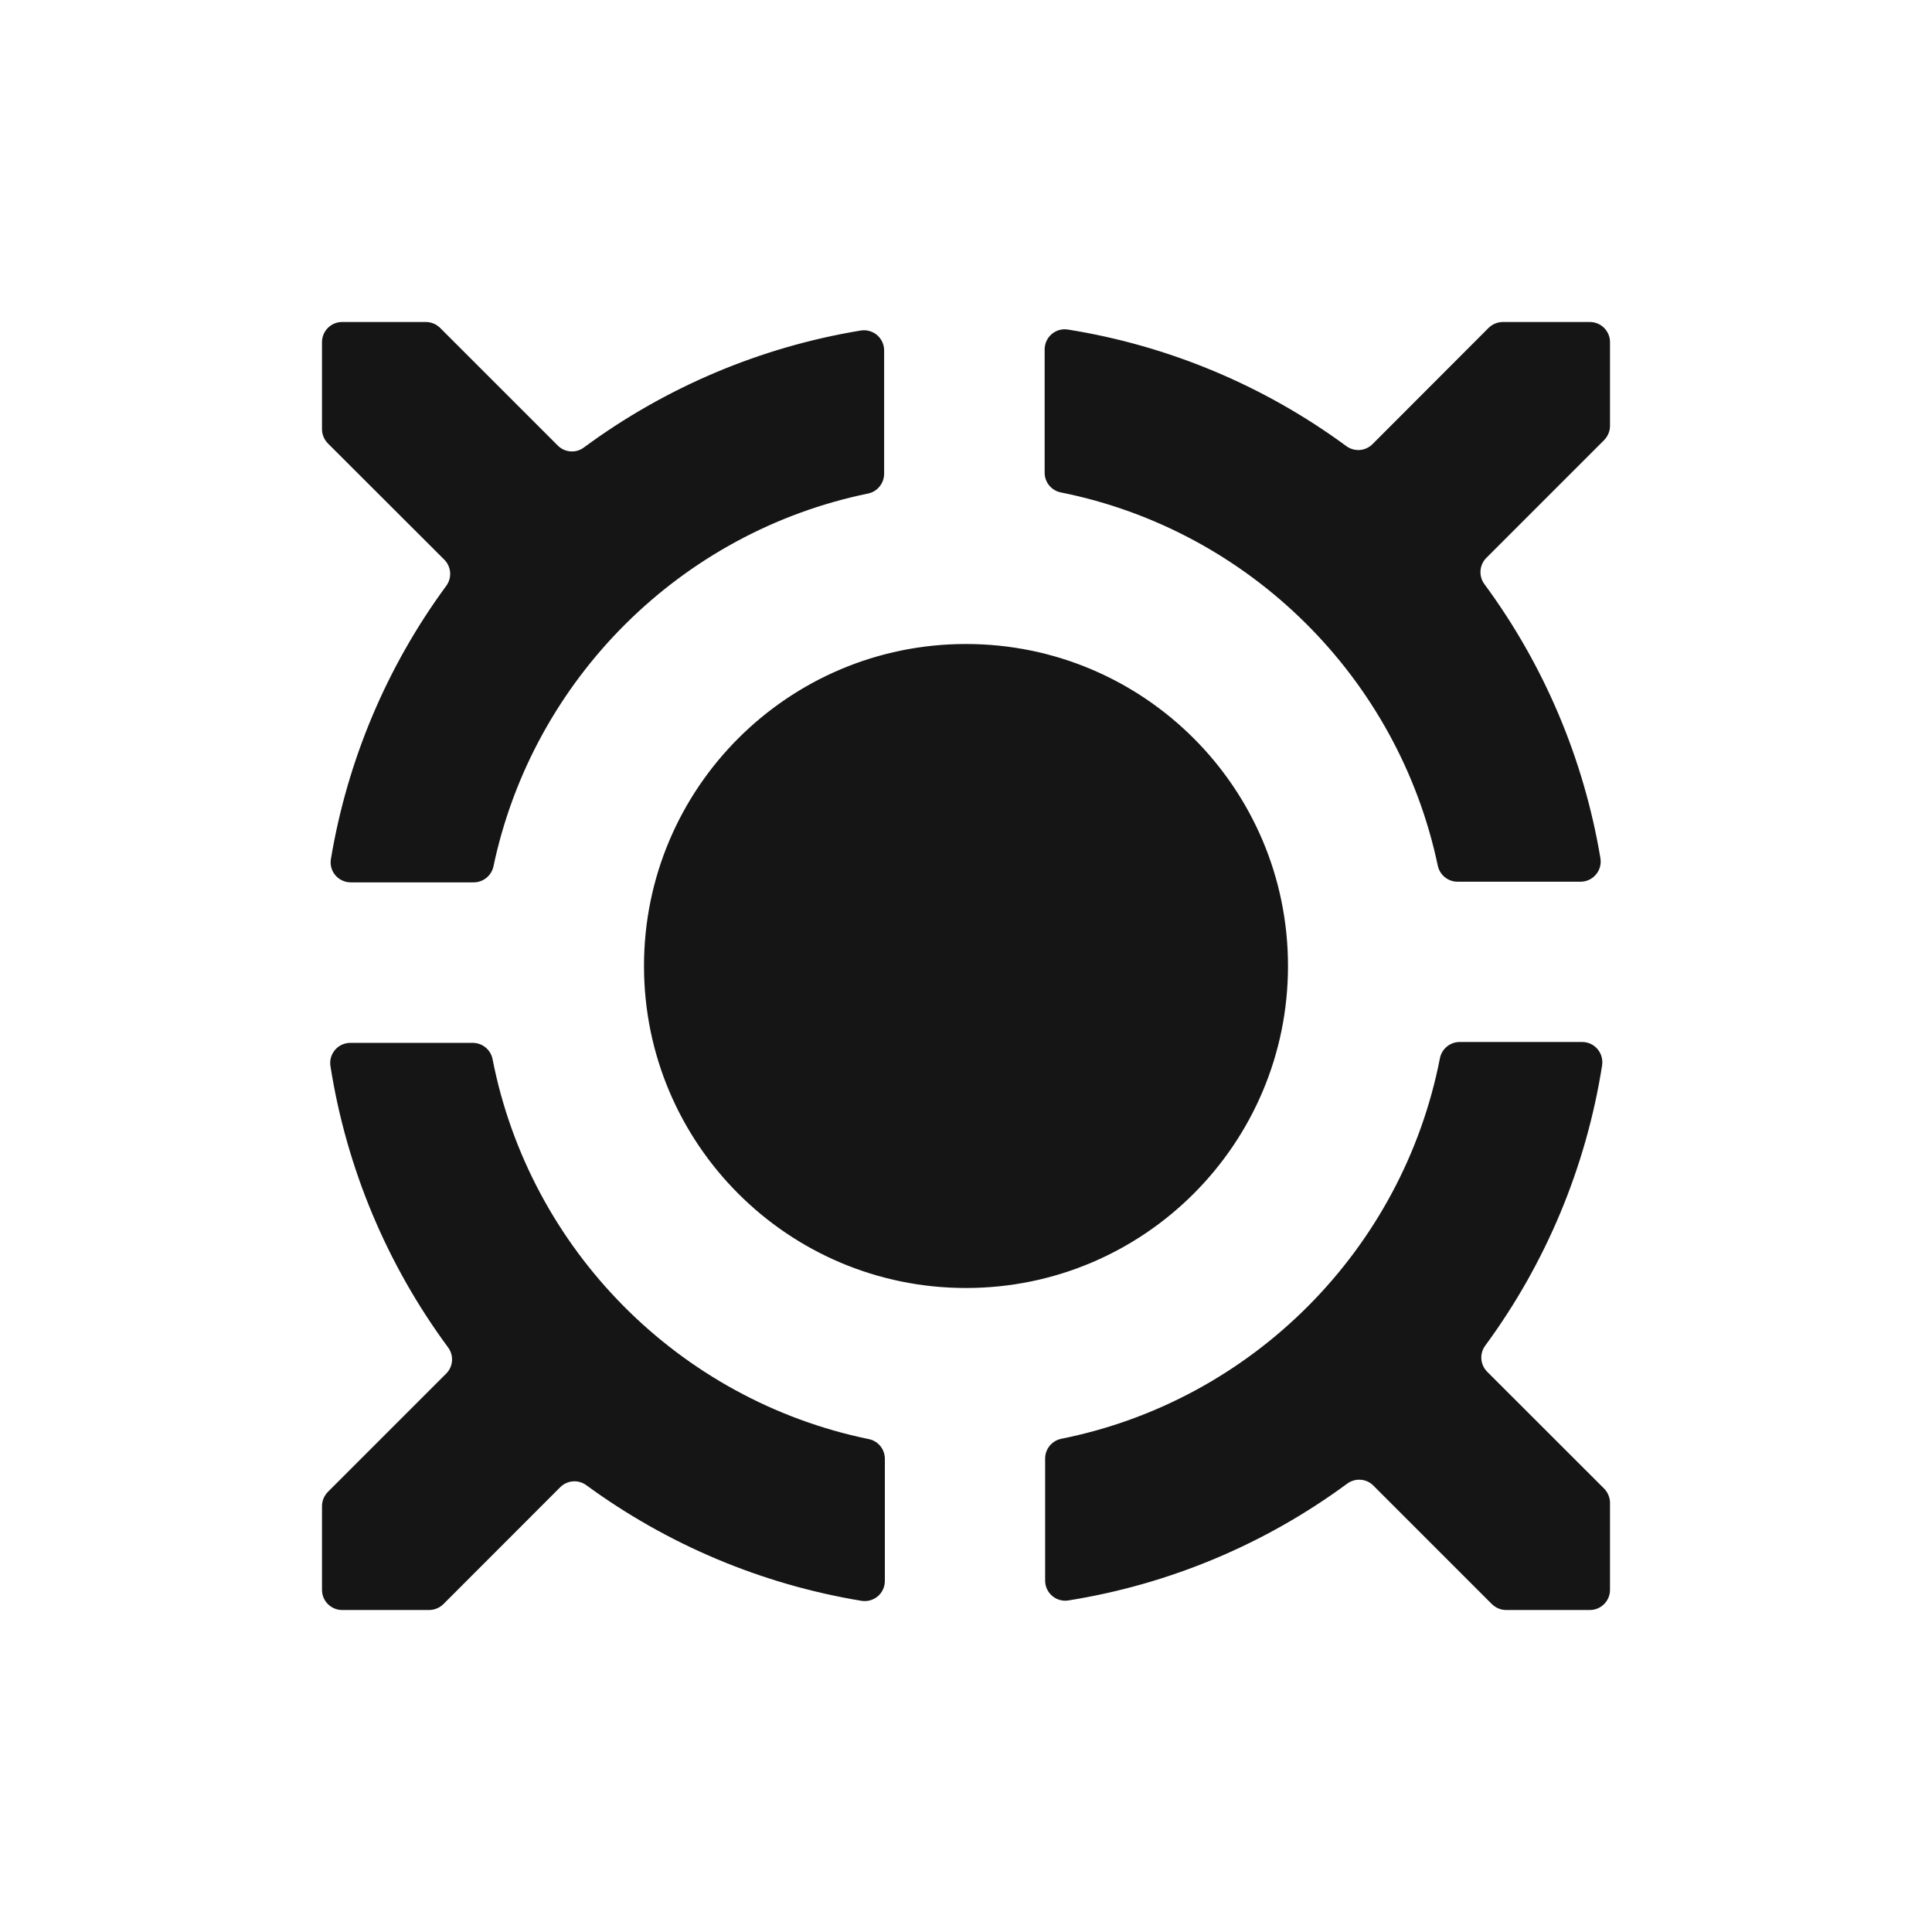 <?xml version="1.0" encoding="UTF-8"?>
<svg width="24px" height="24px" viewBox="0 0 24 24" version="1.1" xmlns="http://www.w3.org/2000/svg" xmlns:xlink="http://www.w3.org/1999/xlink">
    <title></title>
    <g id="Icons" stroke="none" stroke-width="1" fill="none" fill-rule="evenodd">
        <g id="Icons-/-1.-Size-md-/-Object-/-pficon-middleware" fill="#151515">
            <path d="M19.902,13.234 C19.704,14.494 19.206,15.688 18.45,16.716 C18.377,16.815 18.387,16.953 18.475,17.041 L19.927,18.492 C19.973,18.539 20,18.603 20,18.669 L20,19.75 C20,19.888 19.888,20 19.75,20 L18.709,20 C18.643,20 18.58,19.973 18.533,19.927 L17.061,18.455 C16.974,18.367 16.836,18.357 16.736,18.43 C15.714,19.183 14.527,19.681 13.273,19.881 C13.201,19.893 13.127,19.873 13.071,19.825 C13.015,19.778 12.983,19.708 12.983,19.634 L12.983,18.119 C12.983,17.999 13.067,17.897 13.184,17.873 C15.558,17.398 17.423,15.523 17.887,13.147 C17.91,13.029 18.013,12.944 18.133,12.944 L19.655,12.944 C19.728,12.944 19.797,12.976 19.845,13.032 C19.892,13.088 19.913,13.162 19.902,13.234 M10.992,18.122 L10.992,19.639 C10.992,19.713 10.96,19.782 10.904,19.83 C10.848,19.877 10.774,19.898 10.702,19.886 C9.466,19.682 8.295,19.19 7.284,18.45 C7.185,18.377 7.047,18.387 6.959,18.475 L5.508,19.927 C5.461,19.973 5.397,20 5.331,20 L4.25,20 C4.112,20 4,19.888 4,19.75 L4,18.709 C4,18.643 4.027,18.58 4.073,18.533 L5.542,17.064 C5.63,16.977 5.64,16.839 5.567,16.739 C4.806,15.709 4.304,14.51 4.105,13.244 C4.093,13.172 4.114,13.098 4.162,13.042 C4.209,12.987 4.278,12.955 4.352,12.955 L5.873,12.955 C5.993,12.955 6.096,13.04 6.119,13.158 C6.581,15.523 8.434,17.392 10.792,17.877 C10.909,17.9 10.992,18.003 10.992,18.122 M12.977,5.872 L12.977,4.341 C12.977,4.267 13.009,4.197 13.065,4.15 C13.121,4.102 13.195,4.082 13.267,4.094 C14.519,4.294 15.704,4.791 16.725,5.542 C16.825,5.615 16.963,5.605 17.05,5.517 L18.492,4.073 C18.539,4.027 18.603,4 18.669,4 L19.75,4 C19.888,4 20,4.112 20,4.25 L20,5.291 C20,5.357 19.973,5.42 19.927,5.467 L18.464,6.93 C18.377,7.017 18.366,7.155 18.439,7.255 C19.181,8.261 19.675,9.428 19.881,10.661 C19.893,10.734 19.873,10.808 19.825,10.864 C19.778,10.92 19.708,10.953 19.634,10.953 L18.106,10.953 C17.988,10.953 17.886,10.87 17.861,10.755 C17.37,8.42 15.52,6.586 13.178,6.117 C13.061,6.094 12.977,5.991 12.977,5.872 M4.111,10.669 C4.316,9.441 4.807,8.279 5.544,7.277 C5.617,7.177 5.606,7.039 5.519,6.952 L4.073,5.508 C4.027,5.461 4,5.397 4,5.331 L4,4.25 C4,4.112 4.112,4 4.25,4 L5.291,4 C5.357,4 5.42,4.027 5.467,4.073 L6.928,5.534 C7.015,5.622 7.154,5.633 7.253,5.559 C8.268,4.81 9.447,4.311 10.692,4.106 C10.765,4.094 10.839,4.115 10.895,4.162 C10.951,4.21 10.983,4.28 10.983,4.353 L10.983,5.886 C10.982,6.005 10.899,6.107 10.783,6.131 C8.456,6.609 6.62,8.438 6.13,10.762 C6.105,10.878 6.003,10.961 5.884,10.961 L4.356,10.961 C4.283,10.961 4.213,10.928 4.165,10.872 C4.118,10.816 4.098,10.741 4.111,10.669 M12,8 C14.209,8 16,9.791 16,12 C16,14.209 14.209,16 12,16 C9.791,16 8,14.209 8,12 C8,9.791 9.791,8 12,8" id="pficon-middleware"></path>
        </g>
    </g>
</svg>